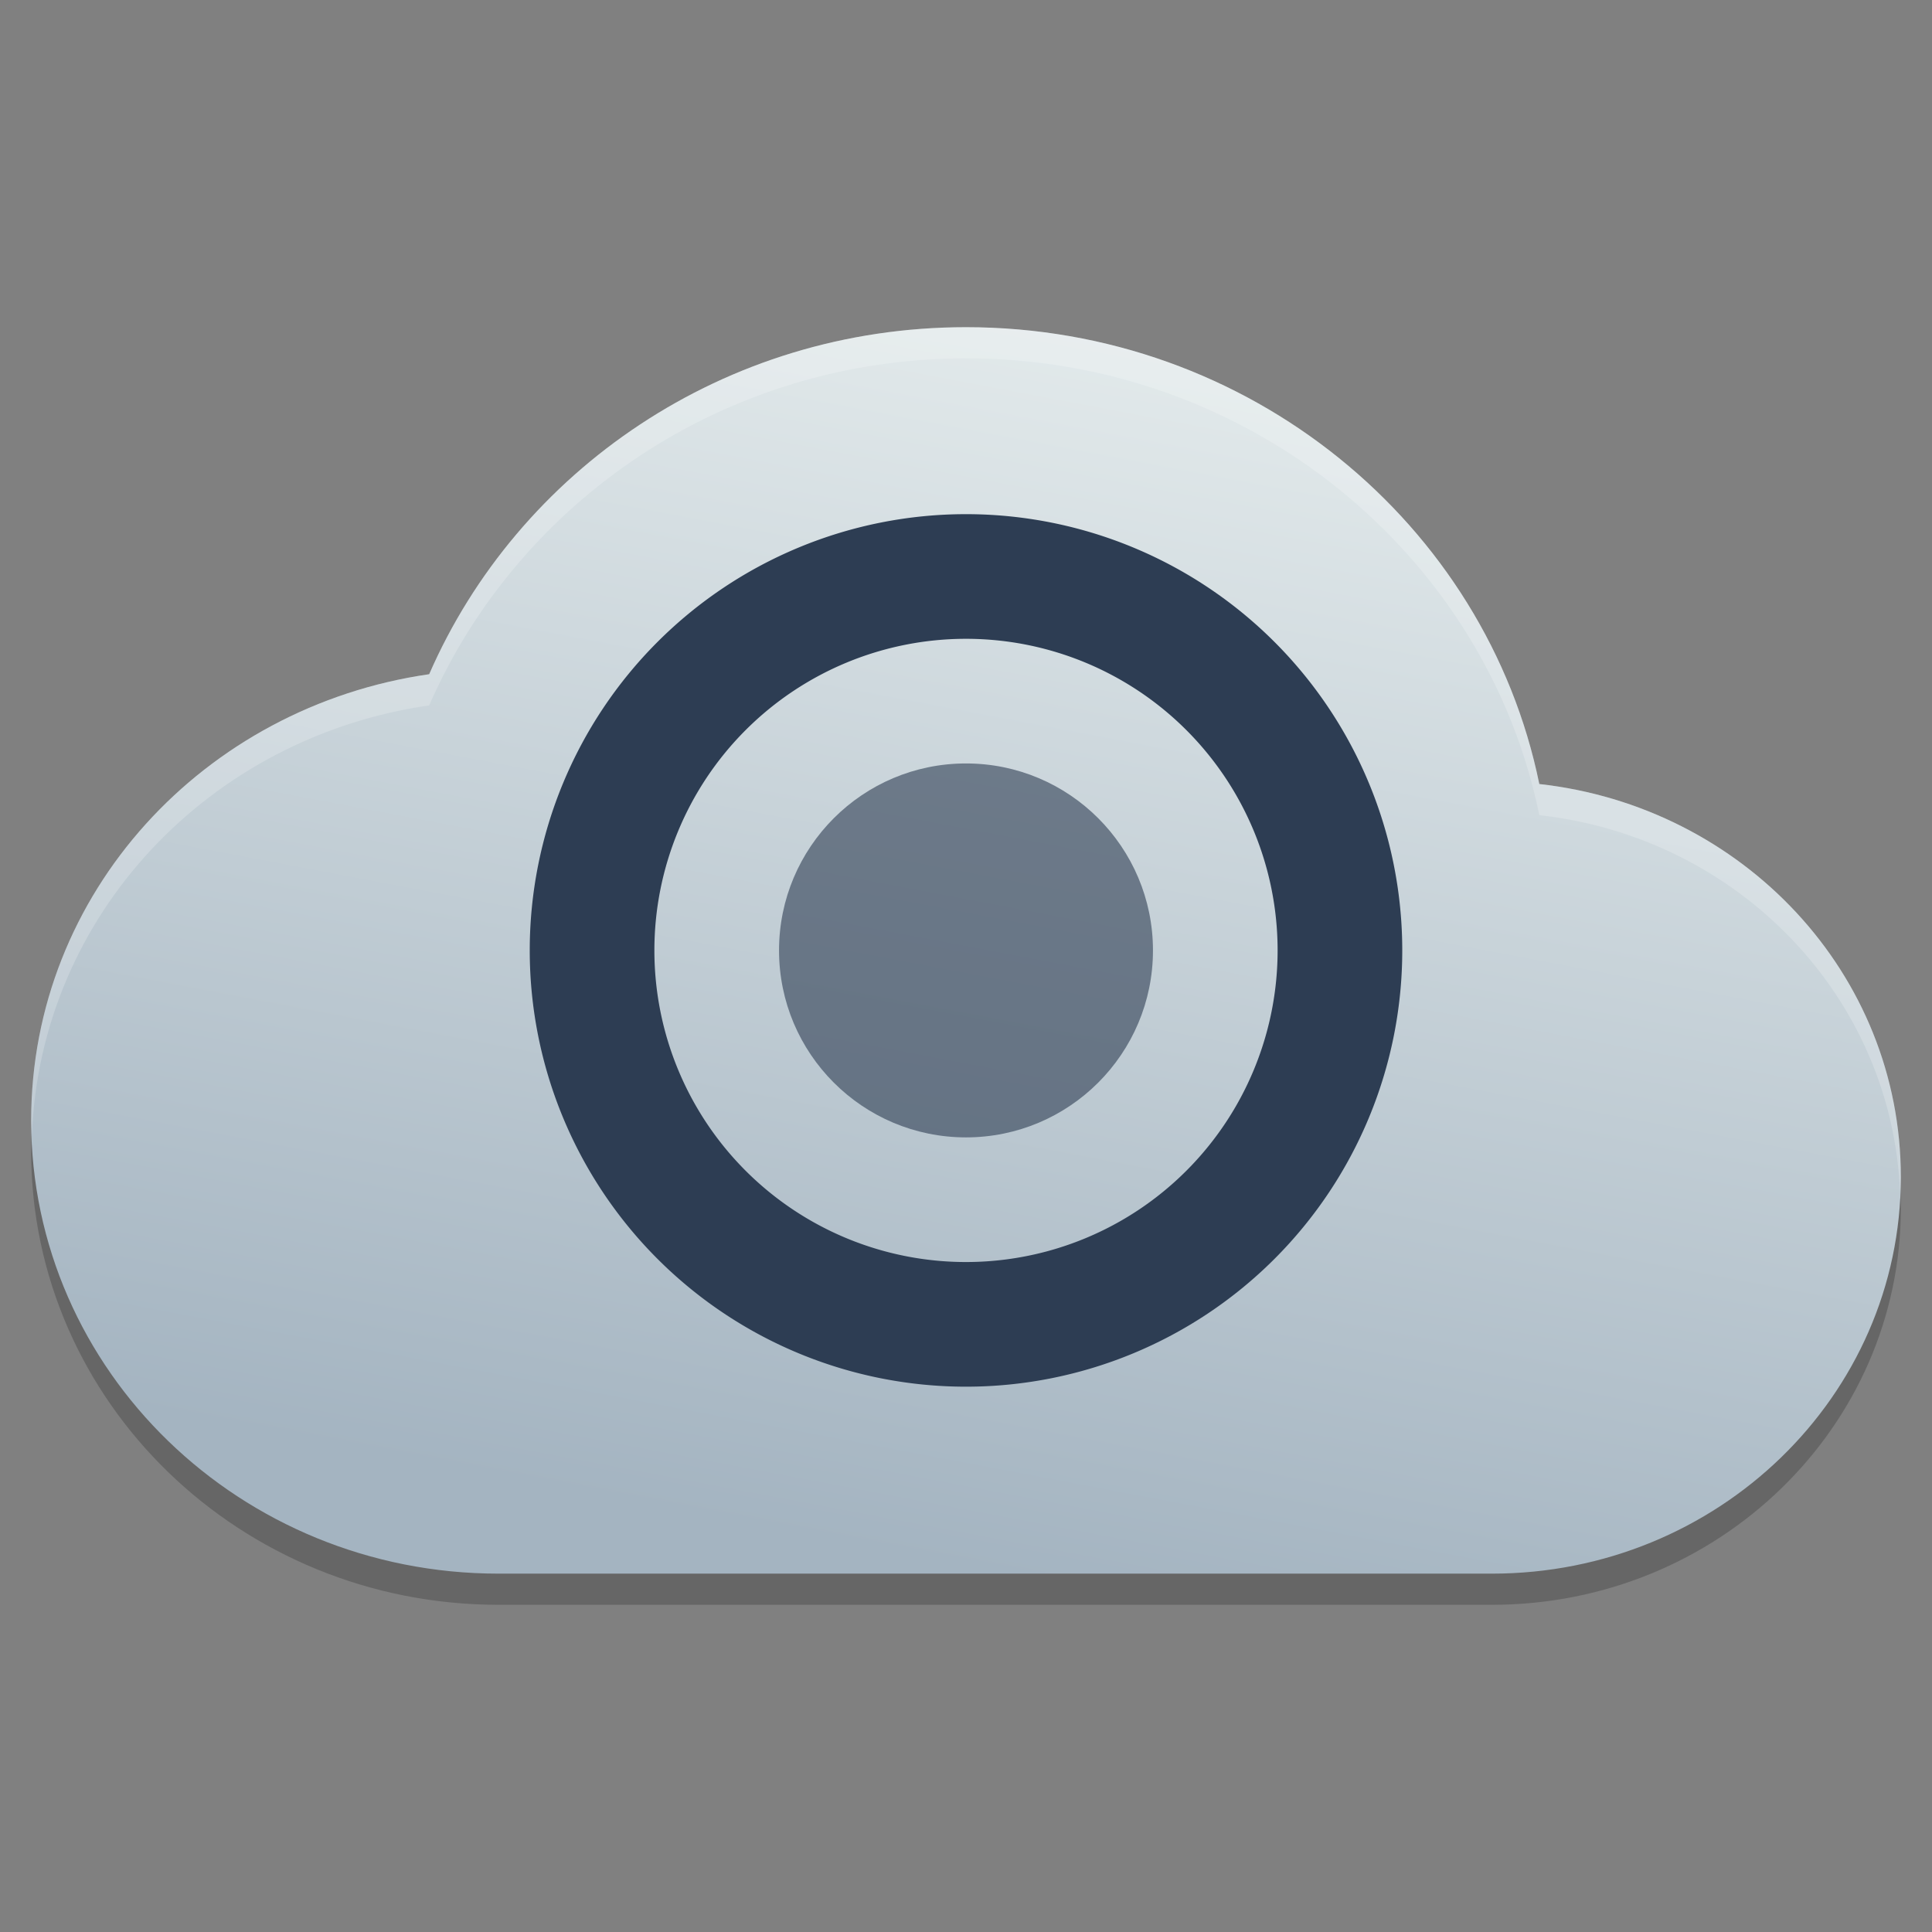 <?xml version="1.0" encoding="UTF-8" standalone="no"?>
<svg
   width="62"
   height="62"
   version="1"
   id="svg4"
   sodipodi:docname="lookit.svg"
   inkscape:version="1.4 (unknown)"
   xmlns:inkscape="http://www.inkscape.org/namespaces/inkscape"
   xmlns:sodipodi="http://sodipodi.sourceforge.net/DTD/sodipodi-0.dtd"
   xmlns:xlink="http://www.w3.org/1999/xlink"
   xmlns="http://www.w3.org/2000/svg"
   xmlns:svg="http://www.w3.org/2000/svg">
  <rect width="100%" height="100%" fill="#808080" stroke="none"/>
  <defs
     id="defs4">
    <linearGradient
       id="linearGradient4"
       inkscape:collect="always">
      <stop
         style="stop-color:#a4b4c1;stop-opacity:1;"
         offset="0"
         id="stop4" />
      <stop
         style="stop-color:#e4ebec;stop-opacity:1;"
         offset="1"
         id="stop5" />
    </linearGradient>
    <linearGradient
       inkscape:collect="always"
       xlink:href="#linearGradient4"
       id="linearGradient5"
       x1="32.938"
       y1="52"
       x2="40.504"
       y2="12"
       gradientUnits="userSpaceOnUse" />
  </defs>
  <sodipodi:namedview
     id="namedview4"
     pagecolor="#ffffff"
     bordercolor="#000000"
     borderopacity="0.25"
     inkscape:showpageshadow="2"
     inkscape:pageopacity="0.0"
     inkscape:pagecheckerboard="0"
     inkscape:deskcolor="#d1d1d1"
     inkscape:zoom="7.0710678"
     inkscape:cx="26.657926"
     inkscape:cy="25.526555"
     inkscape:window-width="1920"
     inkscape:window-height="996"
     inkscape:window-x="0"
     inkscape:window-y="0"
     inkscape:window-maximized="1"
     inkscape:current-layer="svg4" />
  <g
     id="g5"
     transform="translate(-1,-1.5)">
    <path
       style="opacity:0.2"
       d="M 2.051,37.39 C 2.024,37.742 2,38.094 2,38.454 2,46.486 8.716,53 17,53 H 48.876 C 56.124,53 62,47.302 62,40.274 62,39.928 61.978,39.586 61.95,39.246 61.434,45.818 55.784,51 48.876,51 H 17 C 9.042,51 2.551,44.986 2.051,37.39 Z"
       id="path1" />
    <path
       style="fill:url(#linearGradient5)"
       d="M 32,12 C 24.234,12 17.62,16.611 14.773,23.136 7.544,24.178 2,30.154 2,37.454 2,45.488 8.716,52 17,52 H 48.876 C 56.124,52 62,46.302 62,39.272 62,32.74 56.934,27.386 50.398,26.66 48.694,18.319 41.1,12 32,12 Z"
       id="path2" />
    <path
       style="opacity:0.2;fill:#ffffff"
       d="M 32,12 C 24.234,12 17.62,16.612 14.773,23.137 7.544,24.179 2,30.153 2,37.453 c 0,0.158 0.015,0.313 0.025,0.469 C 2.289,30.867 7.722,25.153 14.773,24.137 17.62,17.612 24.234,13 32,13 c 9.1,0 16.694,6.32 18.398,14.66 6.36,0.707 11.314,5.801 11.576,12.094 C 61.984,39.594 62,39.435 62,39.273 62,32.741 56.934,27.386 50.398,26.66 48.694,18.32 41.1,12 32,12 Z"
       id="path3" />
    <path
       style="opacity:1;fill:#2d3d53;fill-opacity:1"
       d="M 32,18 A 14,14 0 0 0 18,32 14,14 0 0 0 32,46 14,14 0 0 0 46,32 14,14 0 0 0 32,18 Z m 0,4 A 10,10 0 0 1 42,32 10,10 0 0 1 32,42 10,10 0 0 1 22,32 10,10 0 0 1 32,22 Z"
       id="path4" />
    <circle
       style="opacity:0.6;fill:#2d3d53;fill-opacity:1"
       cx="32"
       cy="32"
       r="6"
       id="circle4" />
  </g>
</svg>
